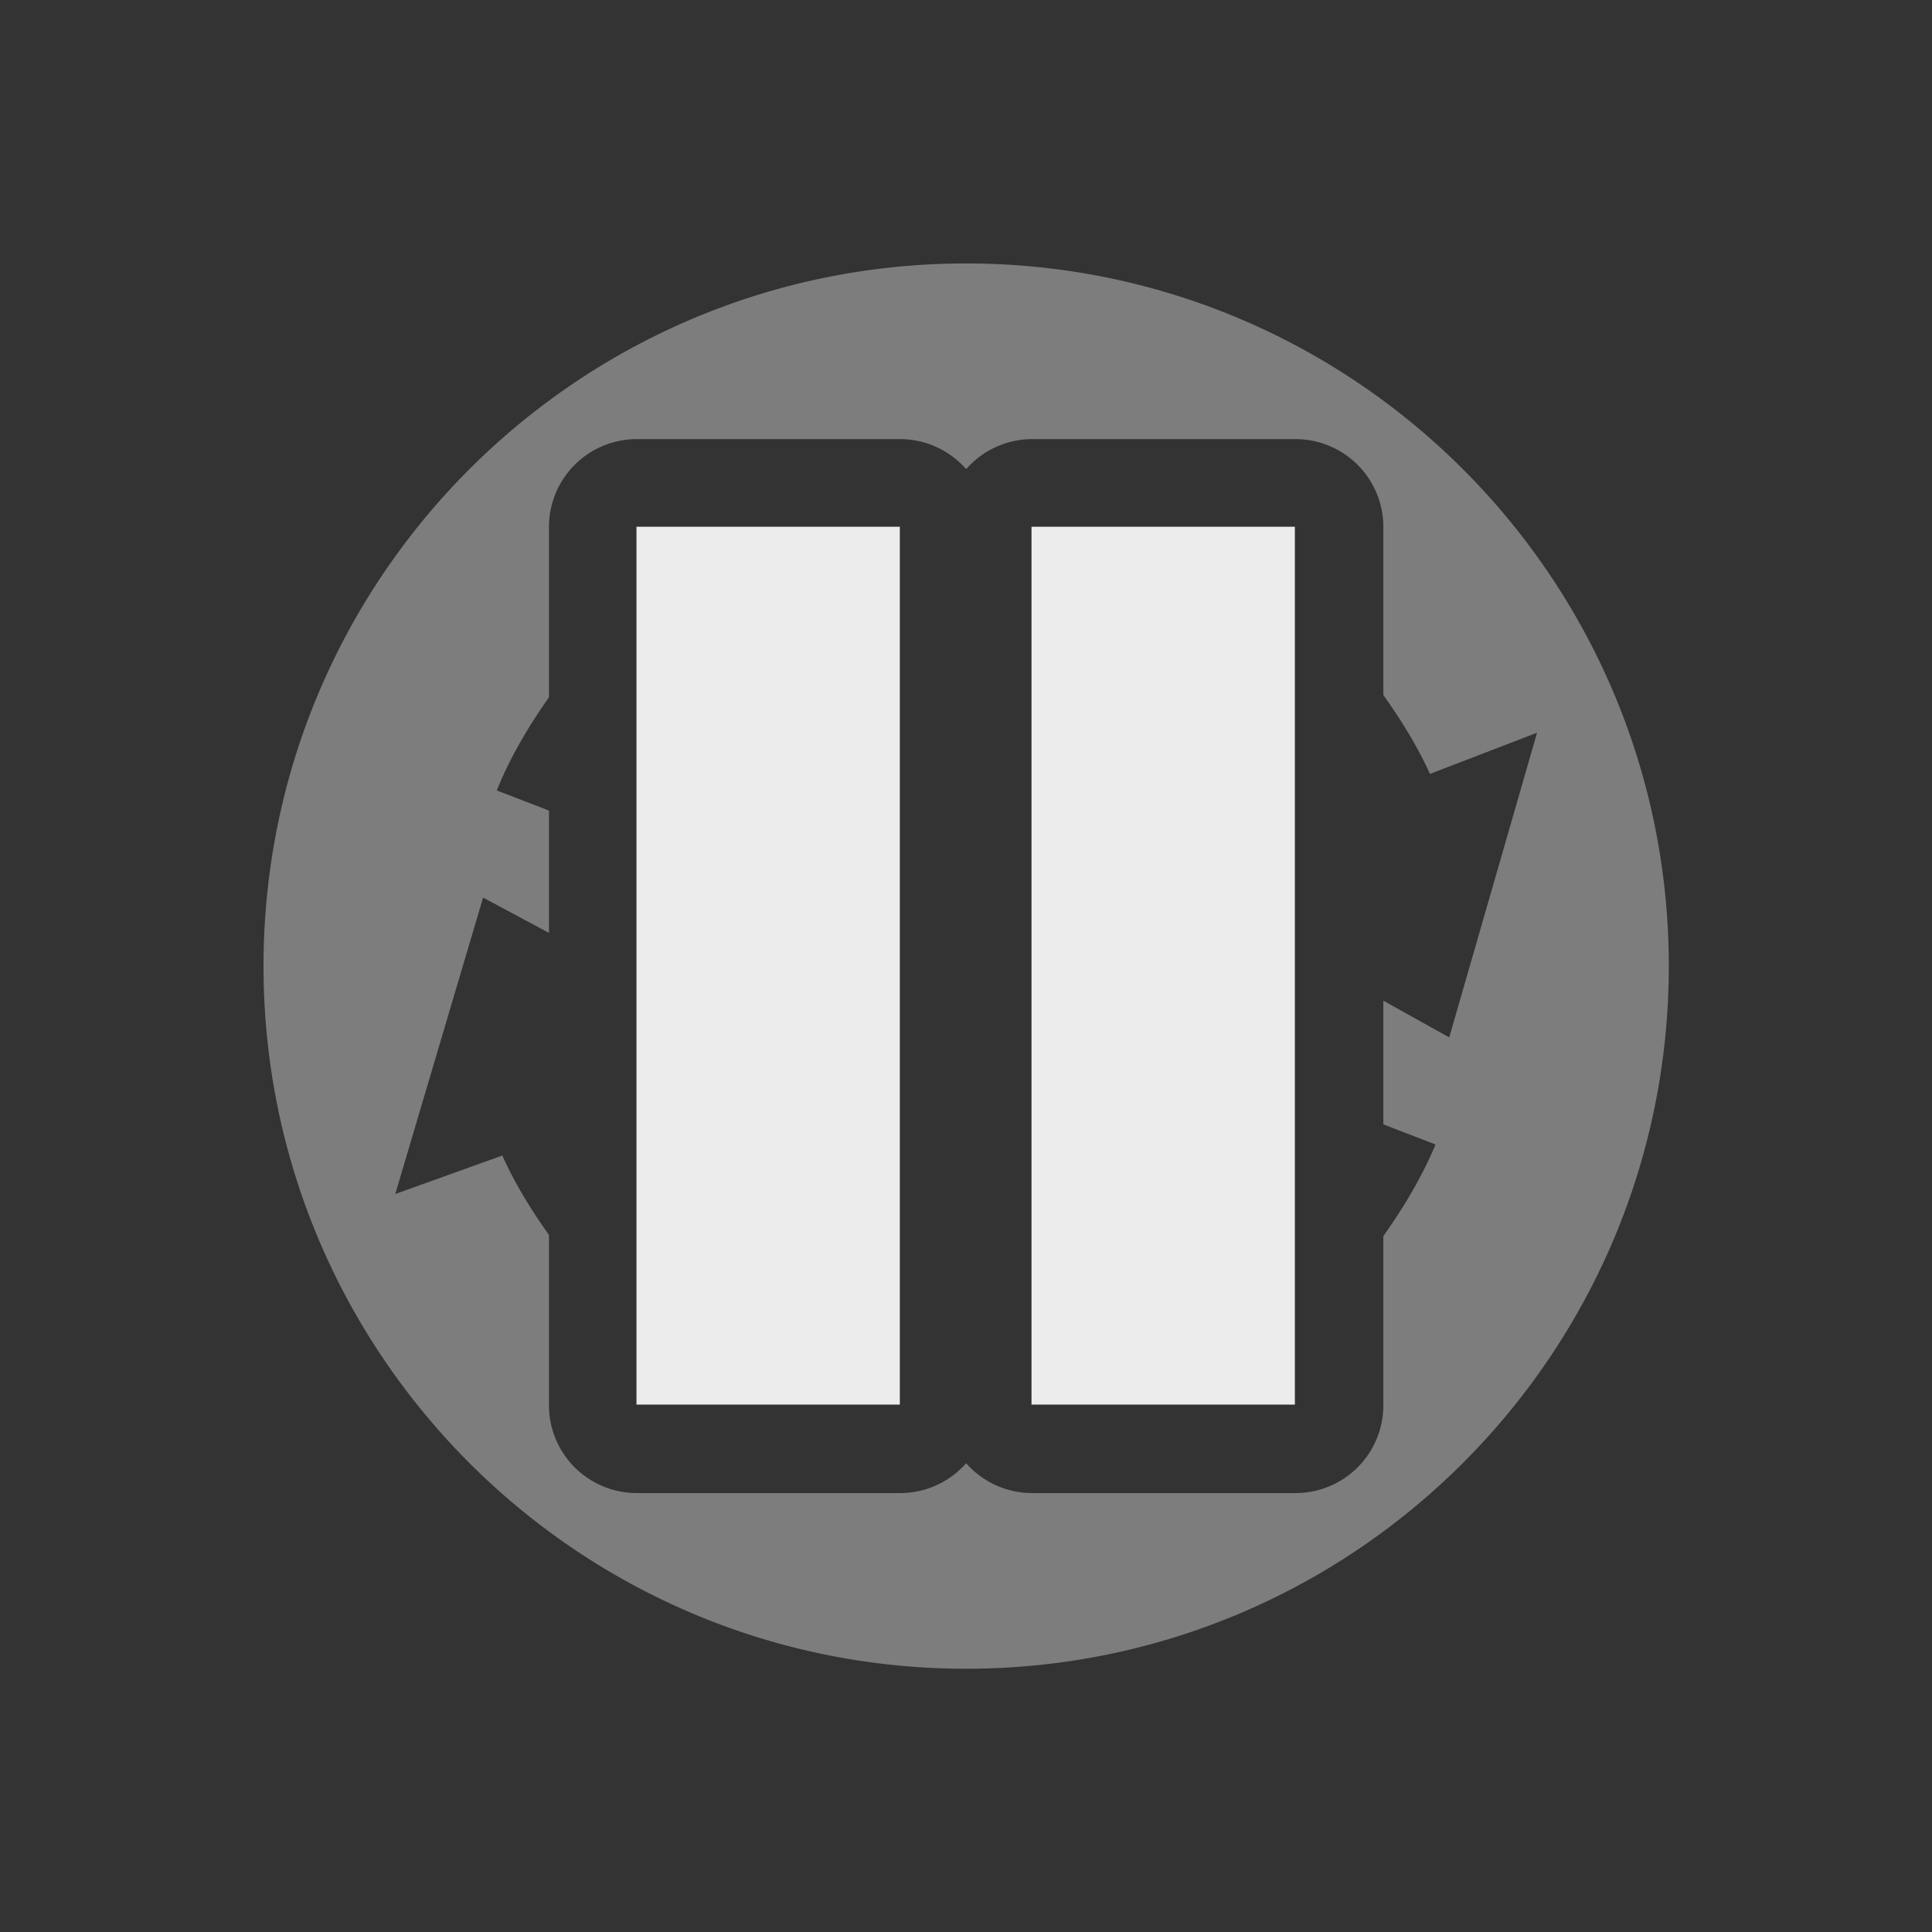 <svg xmlns="http://www.w3.org/2000/svg" viewBox="0 0 16 16">
 <rect x="0" y="0" width="16" height="16" fill="#333333" stroke="none"/>
 <g transform="matrix(0.253,0,0,0.253,1.923,1.924)" style="fill:#ececec;opacity:0.4;fill-opacity:1">
  <path d="m 11 3 c -4.418 0 -8 3.582 -8 8 0 4.418 3.582 8 8 8 4.418 0 8 -3.582 8 -8 0 -4.418 -3.582 -8 -8 -8 z m -3.75 2 3 0 a 1 1 0 0 1 0.75 0.342 1 1 0 0 1 0.75 -0.342 l 3 0 a 1 1 0 0 1 1 1 l 0 1.914 c 0.201 0.282 0.385 0.578 0.531 0.898 l 1.219 -0.469 l -1 3.469 -0.75 -0.418 0 1.408 0.594 0.229 c -0.157 0.376 -0.364 0.718 -0.594 1.043 l 0 1.926 a 1 1 0 0 1 -1 1 l -3 0 a 1 1 0 0 1 -0.75 -0.34 1 1 0 0 1 -0.75 0.34 l -3 0 a 1 1 0 0 1 -1 -1 l 0 -1.939 c -0.202 -0.285 -0.387 -0.582 -0.531 -0.904 l -1.219 0.438 l 1 -3.375 0.75 0.402 0 -1.393 l -0.594 -0.229 c 0.153 -0.382 0.362 -0.73 0.594 -1.061 l 0 -1.939 a 1 1 0 0 1 1 -1 z m 5.5 2.75 0 6.492 c 0.372 -0.181 0.708 -0.42 1 -0.707 l 0 -3.254 l -0.563 -0.312 0.563 -0.219 l 0 -1.285 c -0.291 -0.29 -0.626 -0.534 -1 -0.715 m -3.5 0.01 c -0.373 0.186 -0.708 0.431 -1 0.723 l 0 3.215 l 0.563 0.303 -0.563 0.219 l 0 1.293 c 0.291 0.294 0.627 0.54 1 0.727 l 0 -6.479 z" transform="matrix(2.875,0,0,2.875,-7.6,-7.606)"/>
 </g>
 <g transform="matrix(0.727,0,0,0.727,0.182,2.5006659e-4)" style="fill:#ececec;fill-opacity:1">
  <rect y="6" x="11.5" height="10" width="3"/>
  <rect y="6" x="7" height="10" width="3"/>
 </g>
</svg>

